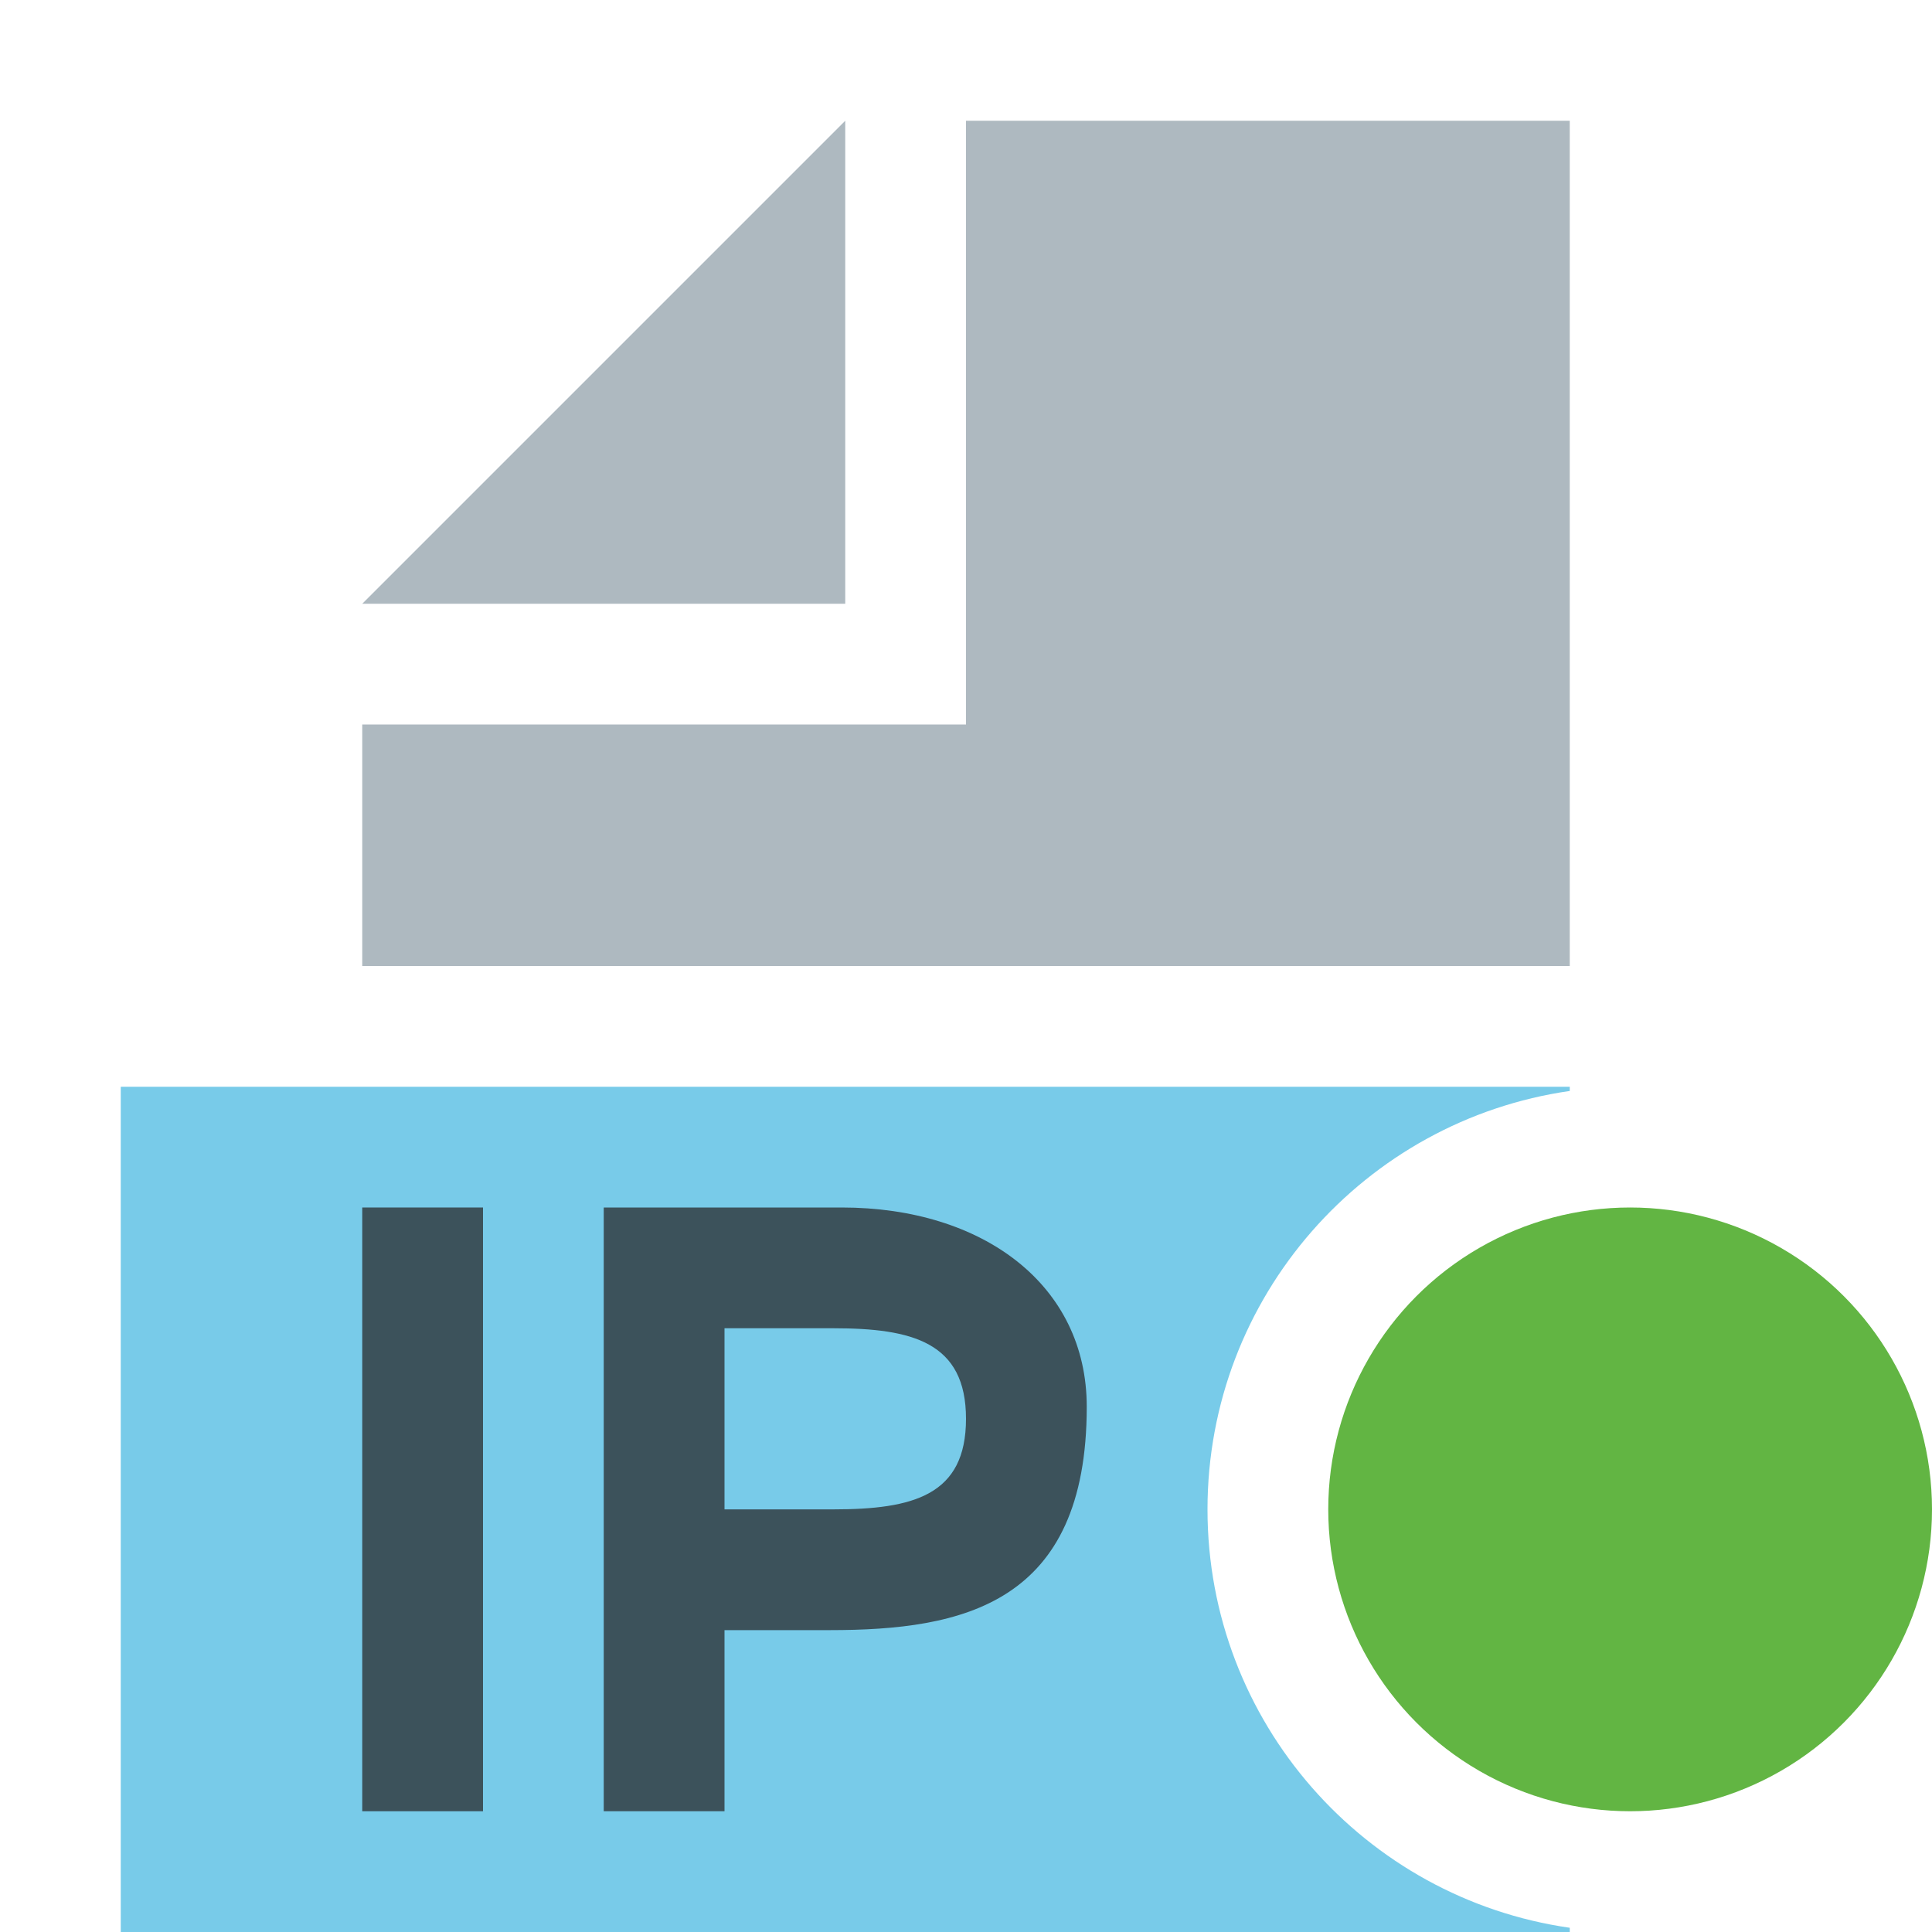 <svg width="16" height="16" viewBox="0 0 16 16" fill="none" xmlns="http://www.w3.org/2000/svg">
<path fill-rule="evenodd" clip-rule="evenodd" d="M13 16H1V9H13V9.035C11.304 9.278 10 10.737 10 12.5C10 14.263 11.304 15.722 13 15.965V16Z" fill="#40B6E0" fill-opacity="0.7"/>
<path fill-rule="evenodd" clip-rule="evenodd" d="M7 1L3 5H7V1Z" fill="#9AA7B0" fill-opacity="0.8"/>
<path fill-rule="evenodd" clip-rule="evenodd" d="M8 1V6H3V8H13V1H8Z" fill="#9AA7B0" fill-opacity="0.8"/>
<path fill-rule="evenodd" clip-rule="evenodd" d="M3 15H4V10H3V15Z" fill="#231F20" fill-opacity="0.7"/>
<path fill-rule="evenodd" clip-rule="evenodd" d="M6.9 12.5C7.564 12.5 8 12.384 8 11.75C8 11.116 7.557 11 6.9 11H6V12.5H6.9ZM5 10H6.971C8.142 10 9 10.642 9 11.65C9 13.286 7.971 13.5 6.872 13.5H6V15H5V10Z" fill="#231F20" fill-opacity="0.7"/>
<circle cx="13.5" cy="12.5" r="2.5" fill="#62B543"/>
</svg>

